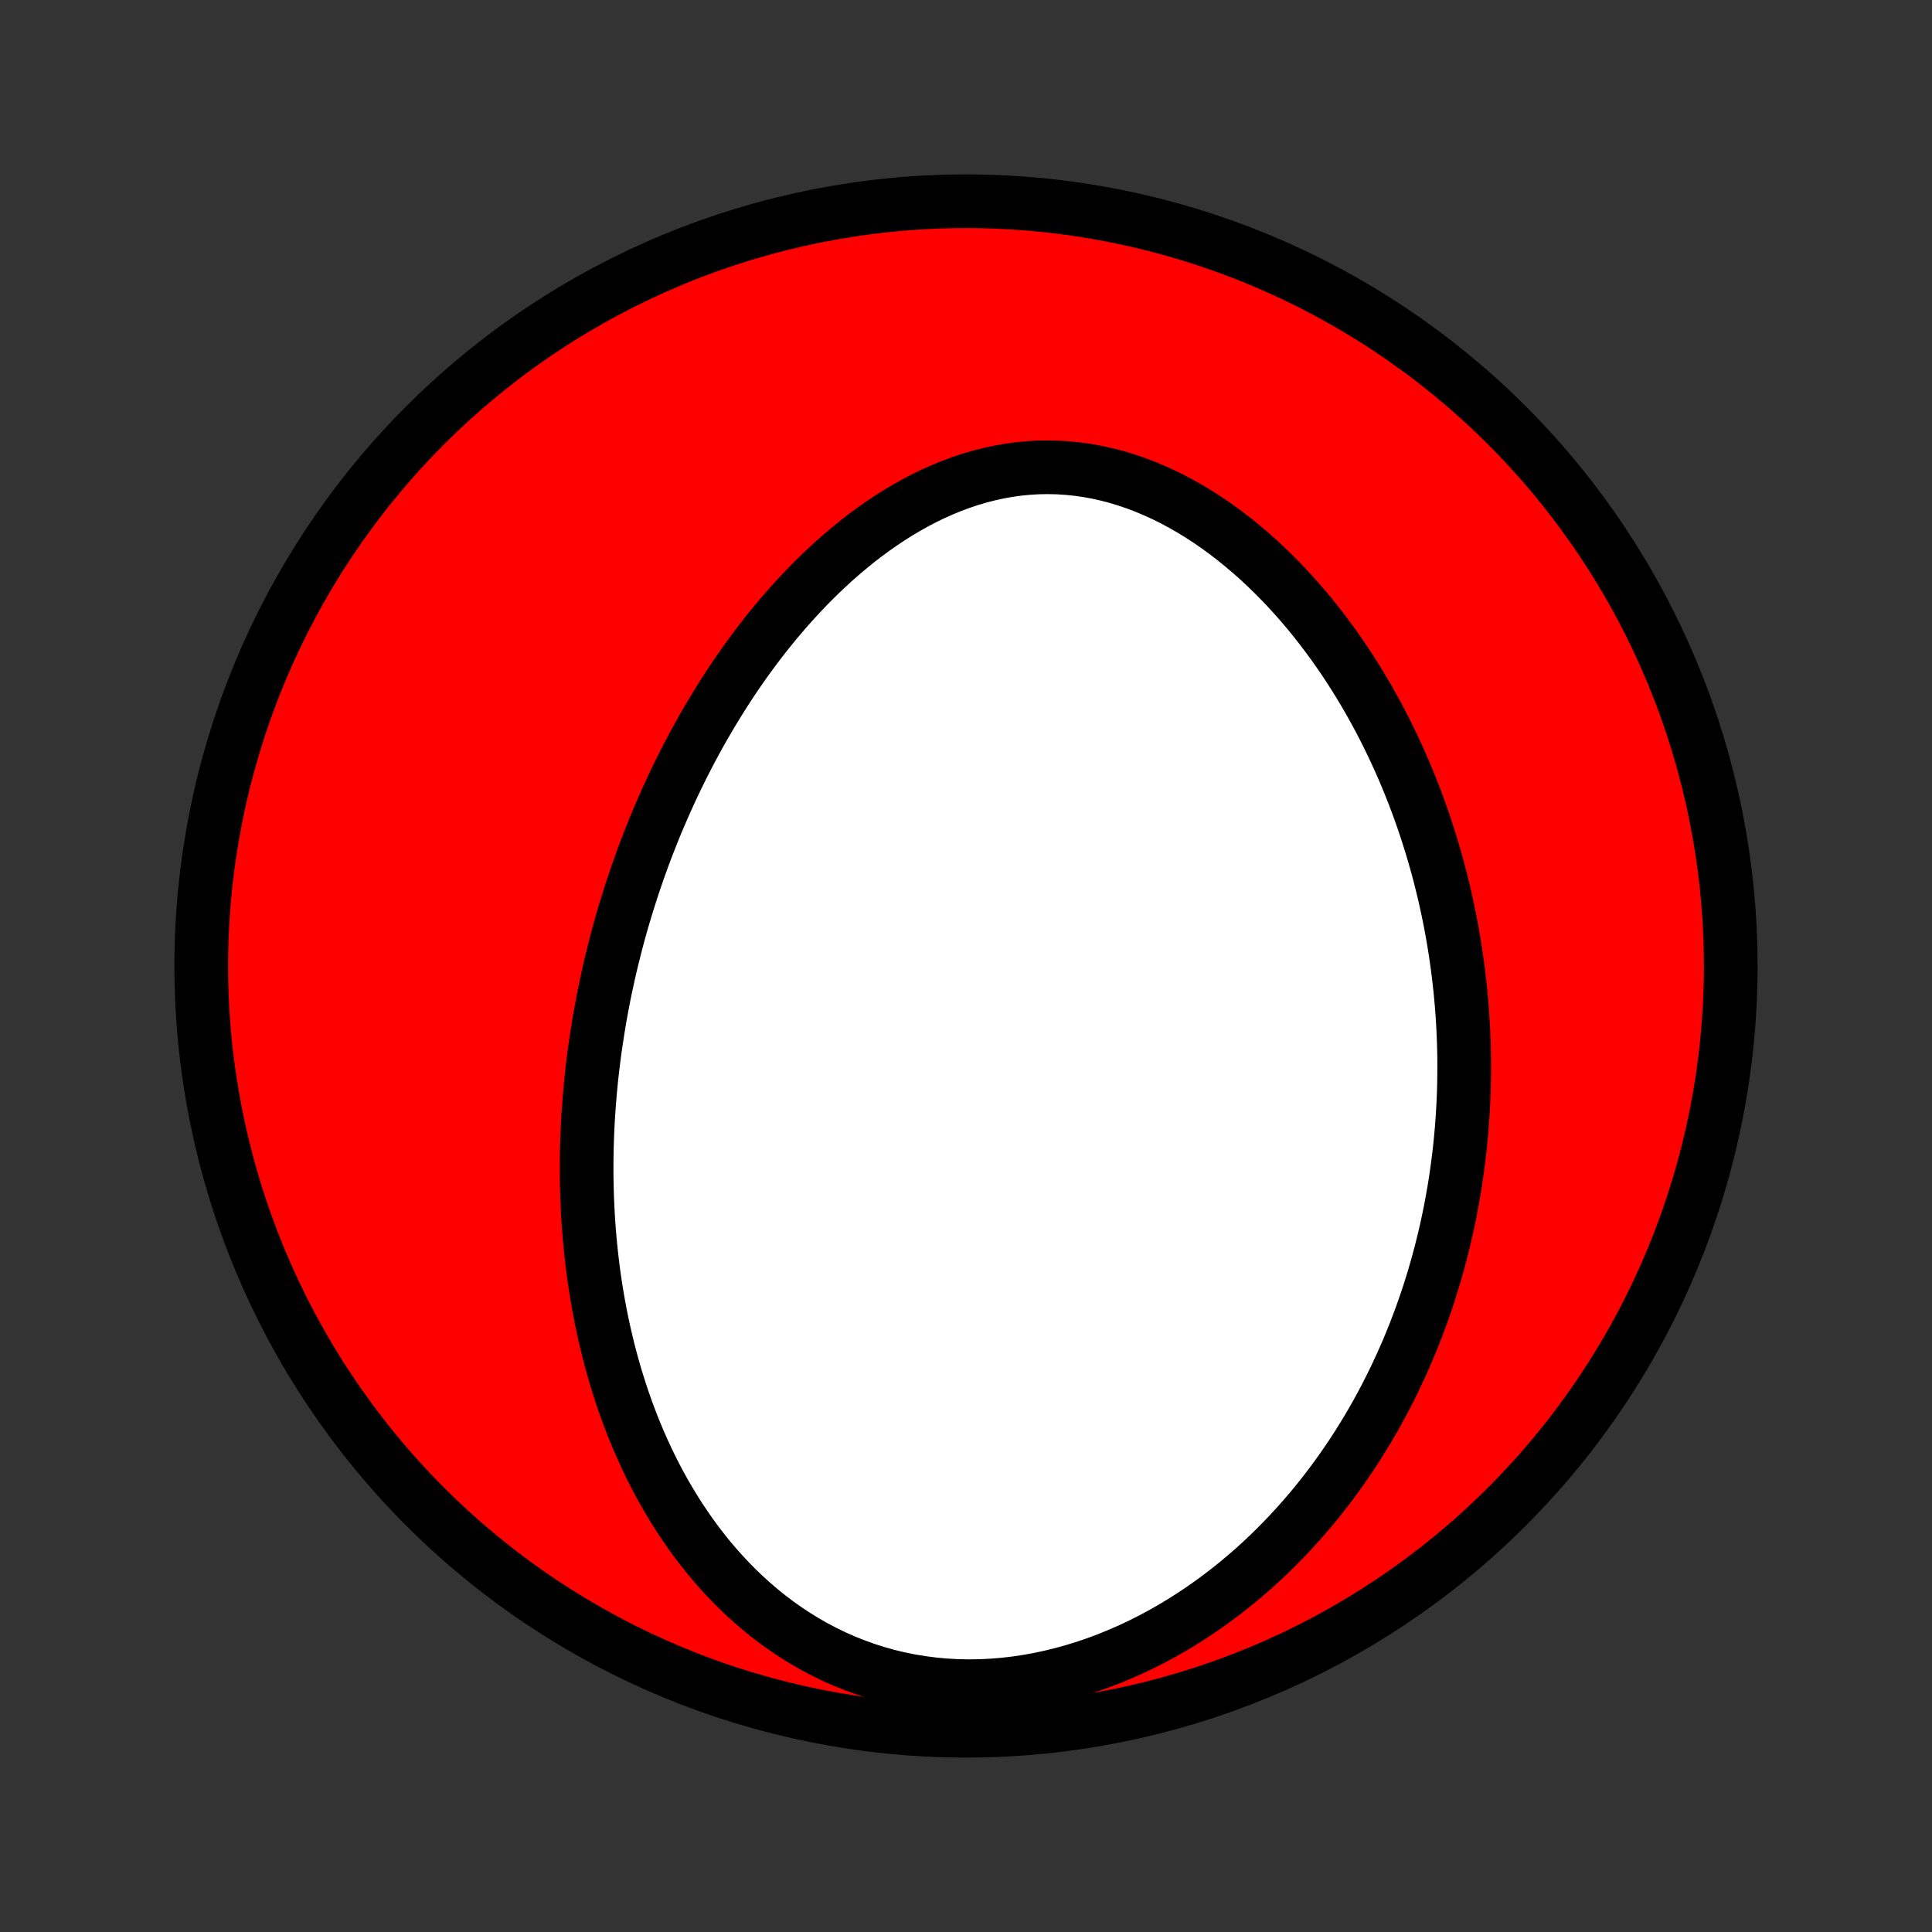 <?xml version="1.0" encoding="utf-8" standalone="no"?>
<!DOCTYPE svg PUBLIC "-//W3C//DTD SVG 1.1//EN"
  "http://www.w3.org/Graphics/SVG/1.1/DTD/svg11.dtd">
<!-- Created with matplotlib (http://matplotlib.org/) -->
<svg height="72pt" version="1.1" viewBox="0 0 72 72" width="72pt" xmlns="http://www.w3.org/2000/svg" xmlns:xlink="http://www.w3.org/1999/xlink">
 <rect x="0" y="0" width="72" height="72" fill="#333333" stroke="none"/>
 <defs>
  <style type="text/css">
*{stroke-linecap:butt;stroke-linejoin:round;}
  </style>
 </defs>
 <g id="figure_1">
  <g id="patch_1">
   <path d="
M0 72
L72 72
L72 0
L0 0
z
" style="fill:none;"/>
  </g>
  <g id="axes_1">
   <g id="PatchCollection_1">
    <defs>
     <path d="
M36 -7.5
C43.558 -7.5 50.808 -10.503 56.153 -15.848
C61.497 -21.192 64.5 -28.442 64.5 -36
C64.5 -43.558 61.497 -50.808 56.153 -56.153
C50.808 -61.497 43.558 -64.5 36 -64.5
C28.442 -64.5 21.192 -61.497 15.848 -56.153
C10.503 -50.808 7.5 -43.558 7.5 -36
C7.5 -28.442 10.503 -21.192 15.848 -15.848
C21.192 -10.503 28.442 -7.5 36 -7.5
z
" id="C0_0_a811fe30f3"/>
     <path d="
M22.275 -33.594
L22.319 -33.862
L22.364 -34.129
L22.413 -34.396
L22.463 -34.663
L22.515 -34.929
L22.57 -35.196
L22.627 -35.462
L22.686 -35.729
L22.747 -35.996
L22.811 -36.262
L22.877 -36.529
L22.945 -36.796
L23.015 -37.063
L23.088 -37.33
L23.163 -37.598
L23.241 -37.865
L23.321 -38.133
L23.404 -38.402
L23.489 -38.67
L23.576 -38.939
L23.666 -39.209
L23.759 -39.479
L23.855 -39.749
L23.953 -40.02
L24.054 -40.291
L24.158 -40.562
L24.265 -40.834
L24.374 -41.107
L24.487 -41.38
L24.603 -41.653
L24.722 -41.927
L24.844 -42.202
L24.969 -42.476
L25.097 -42.752
L25.229 -43.028
L25.365 -43.304
L25.504 -43.58
L25.646 -43.857
L25.792 -44.134
L25.942 -44.412
L26.096 -44.69
L26.253 -44.967
L26.415 -45.245
L26.581 -45.523
L26.75 -45.801
L26.924 -46.079
L27.103 -46.357
L27.285 -46.634
L27.472 -46.911
L27.664 -47.187
L27.86 -47.462
L28.061 -47.737
L28.267 -48.011
L28.477 -48.283
L28.693 -48.554
L28.913 -48.824
L29.139 -49.091
L29.37 -49.357
L29.606 -49.62
L29.847 -49.881
L30.093 -50.139
L30.345 -50.394
L30.602 -50.646
L30.865 -50.894
L31.133 -51.138
L31.407 -51.377
L31.686 -51.611
L31.97 -51.841
L32.26 -52.064
L32.555 -52.282
L32.856 -52.493
L33.162 -52.697
L33.473 -52.893
L33.79 -53.081
L34.111 -53.261
L34.438 -53.432
L34.769 -53.593
L35.105 -53.743
L35.445 -53.883
L35.789 -54.012
L36.138 -54.129
L36.49 -54.234
L36.846 -54.325
L37.204 -54.404
L37.566 -54.469
L37.93 -54.52
L38.296 -54.557
L38.663 -54.579
L39.032 -54.586
L39.402 -54.579
L39.772 -54.556
L40.141 -54.519
L40.511 -54.467
L40.879 -54.4
L41.246 -54.319
L41.611 -54.224
L41.973 -54.114
L42.333 -53.992
L42.69 -53.856
L43.043 -53.707
L43.392 -53.547
L43.738 -53.375
L44.078 -53.191
L44.414 -52.998
L44.745 -52.794
L45.071 -52.581
L45.391 -52.359
L45.706 -52.128
L46.015 -51.89
L46.317 -51.644
L46.614 -51.392
L46.905 -51.133
L47.189 -50.868
L47.467 -50.598
L47.739 -50.323
L48.004 -50.043
L48.263 -49.759
L48.516 -49.471
L48.762 -49.18
L49.002 -48.886
L49.235 -48.588
L49.462 -48.288
L49.683 -47.986
L49.898 -47.682
L50.107 -47.377
L50.309 -47.069
L50.506 -46.761
L50.697 -46.451
L50.882 -46.141
L51.061 -45.829
L51.235 -45.517
L51.403 -45.205
L51.566 -44.893
L51.723 -44.58
L51.875 -44.267
L52.022 -43.955
L52.164 -43.642
L52.301 -43.33
L52.433 -43.018
L52.56 -42.707
L52.683 -42.396
L52.801 -42.085
L52.914 -41.775
L53.023 -41.466
L53.128 -41.157
L53.228 -40.85
L53.324 -40.542
L53.416 -40.236
L53.504 -39.93
L53.589 -39.625
L53.669 -39.321
L53.745 -39.018
L53.818 -38.715
L53.886 -38.413
L53.952 -38.112
L54.014 -37.812
L54.072 -37.513
L54.127 -37.214
L54.178 -36.916
L54.226 -36.619
L54.27 -36.322
L54.312 -36.026
L54.35 -35.731
L54.385 -35.436
L54.417 -35.142
L54.445 -34.849
L54.471 -34.556
L54.493 -34.264
L54.513 -33.972
L54.529 -33.68
L54.542 -33.389
L54.553 -33.098
L54.56 -32.808
L54.565 -32.518
L54.566 -32.228
L54.564 -31.939
L54.56 -31.65
L54.553 -31.361
L54.542 -31.072
L54.529 -30.784
L54.512 -30.495
L54.493 -30.206
L54.471 -29.918
L54.445 -29.629
L54.417 -29.341
L54.386 -29.052
L54.351 -28.764
L54.313 -28.475
L54.273 -28.186
L54.229 -27.896
L54.182 -27.607
L54.131 -27.317
L54.078 -27.027
L54.021 -26.737
L53.96 -26.446
L53.897 -26.155
L53.829 -25.864
L53.758 -25.572
L53.684 -25.28
L53.606 -24.988
L53.524 -24.695
L53.439 -24.401
L53.349 -24.108
L53.256 -23.813
L53.159 -23.519
L53.057 -23.223
L52.952 -22.928
L52.842 -22.632
L52.727 -22.335
L52.609 -22.038
L52.486 -21.741
L52.358 -21.443
L52.225 -21.145
L52.087 -20.847
L51.945 -20.548
L51.797 -20.249
L51.644 -19.95
L51.486 -19.651
L51.323 -19.352
L51.154 -19.053
L50.979 -18.754
L50.798 -18.455
L50.611 -18.156
L50.419 -17.858
L50.22 -17.561
L50.015 -17.264
L49.803 -16.968
L49.585 -16.673
L49.36 -16.379
L49.129 -16.086
L48.89 -15.795
L48.644 -15.506
L48.391 -15.218
L48.131 -14.933
L47.863 -14.65
L47.588 -14.37
L47.306 -14.092
L47.015 -13.818
L46.717 -13.547
L46.411 -13.281
L46.097 -13.018
L45.776 -12.761
L45.447 -12.508
L45.109 -12.261
L44.764 -12.019
L44.411 -11.784
L44.051 -11.555
L43.683 -11.334
L43.307 -11.12
L42.925 -10.915
L42.535 -10.718
L42.139 -10.53
L41.735 -10.353
L41.326 -10.185
L40.911 -10.028
L40.49 -9.883
L40.065 -9.75
L39.635 -9.629
L39.201 -9.521
L38.763 -9.426
L38.323 -9.345
L37.881 -9.278
L37.437 -9.226
L36.992 -9.189
L36.547 -9.167
L36.103 -9.16
L35.66 -9.169
L35.22 -9.194
L34.782 -9.234
L34.348 -9.29
L33.918 -9.361
L33.493 -9.447
L33.075 -9.548
L32.662 -9.664
L32.255 -9.794
L31.857 -9.938
L31.465 -10.095
L31.082 -10.265
L30.708 -10.447
L30.342 -10.64
L29.985 -10.844
L29.637 -11.059
L29.299 -11.284
L28.97 -11.517
L28.65 -11.759
L28.34 -12.009
L28.039 -12.267
L27.747 -12.531
L27.465 -12.801
L27.193 -13.078
L26.929 -13.359
L26.675 -13.645
L26.429 -13.935
L26.192 -14.23
L25.964 -14.527
L25.744 -14.828
L25.533 -15.132
L25.329 -15.437
L25.134 -15.745
L24.946 -16.055
L24.765 -16.365
L24.592 -16.677
L24.426 -16.99
L24.267 -17.304
L24.115 -17.618
L23.97 -17.933
L23.83 -18.247
L23.697 -18.562
L23.57 -18.876
L23.449 -19.19
L23.334 -19.503
L23.224 -19.816
L23.12 -20.129
L23.021 -20.44
L22.926 -20.751
L22.837 -21.06
L22.753 -21.369
L22.673 -21.677
L22.598 -21.983
L22.527 -22.288
L22.46 -22.593
L22.397 -22.896
L22.339 -23.197
L22.284 -23.498
L22.233 -23.797
L22.186 -24.095
L22.142 -24.392
L22.102 -24.687
L22.066 -24.981
L22.032 -25.274
L22.002 -25.566
L21.975 -25.856
L21.951 -26.145
L21.93 -26.433
L21.912 -26.72
L21.897 -27.006
L21.884 -27.29
L21.875 -27.574
L21.868 -27.856
L21.863 -28.137
L21.862 -28.417
L21.862 -28.697
L21.866 -28.975
L21.871 -29.252
L21.88 -29.529
L21.89 -29.804
L21.903 -30.079
L21.918 -30.353
L21.936 -30.626
L21.956 -30.899
L21.978 -31.171
L22.002 -31.442
L22.028 -31.713
L22.057 -31.983
L22.088 -32.252
L22.121 -32.522
L22.156 -32.79
L22.194 -33.059
z
" id="C0_1_8ba1684b94"/>
    </defs>
    <g clip-path="url(#p1bffca34e9)">
     <use style="fill:#ff0000;stroke:#000000;stroke-width:2.0;" x="0.0" xlink:href="#C0_0_a811fe30f3" y="72.0"/>
    </g>
    <g clip-path="url(#p1bffca34e9)">
     <use style="fill:#ffffff;stroke:#000000;stroke-width:2.0;" x="0.0" xlink:href="#C0_1_8ba1684b94" y="72.0"/>
    </g>
   </g>
  </g>
 </g>
 <defs>
  <clipPath id="p1bffca34e9">
   <rect height="72.0" width="72.0" x="0.0" y="0.0"/>
  </clipPath>
 </defs>
</svg>
